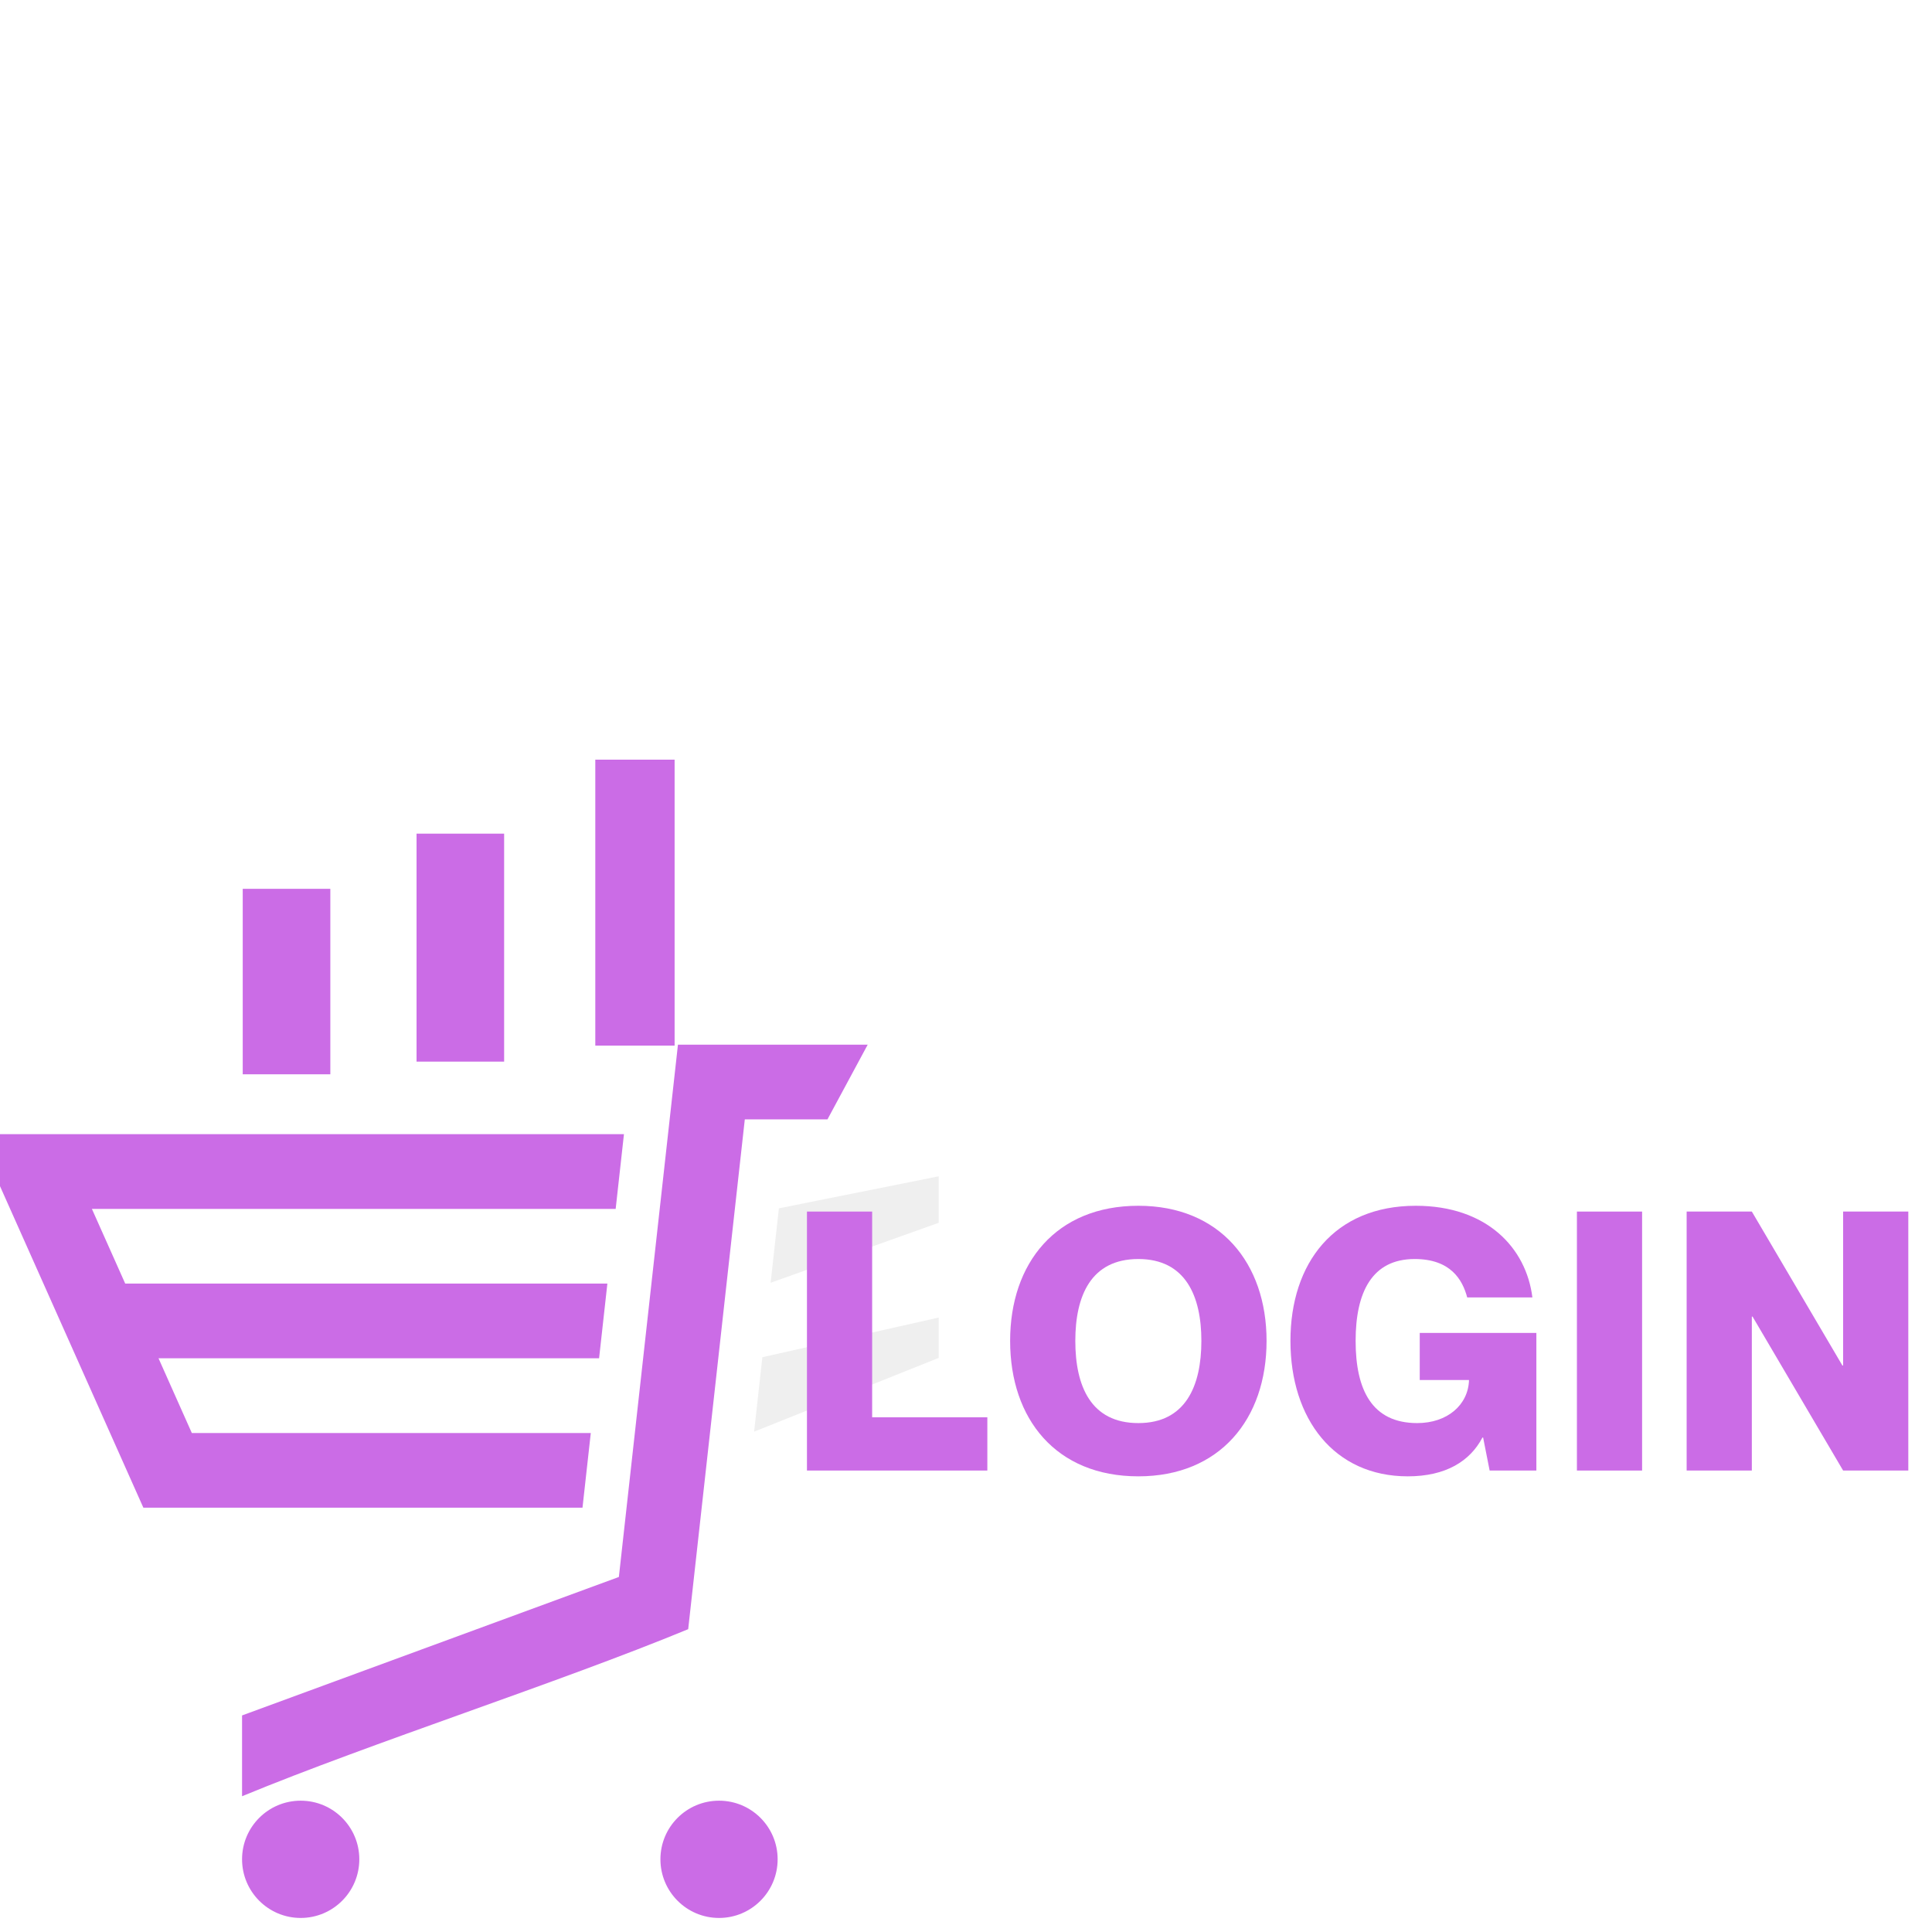 <svg xmlns="http://www.w3.org/2000/svg" xmlns:xlink="http://www.w3.org/1999/xlink" width="500" zoomAndPan="magnify" viewBox="0 0 375 375" height="500" preserveAspectRatio="xMidYMid meet" version="1.0"><defs><g/><clipPath id="id1"><path d="M 0 202.773 L 168.426 202.773 L 168.426 372.273 L 0 372.273 Z M 0 202.773 " clip-rule="nonzero"/></clipPath><clipPath id="id2"><path d="M 146.324 216.727 L 182.207 216.727 L 182.207 277.906 L 146.324 277.906 Z M 146.324 216.727 " clip-rule="nonzero"/></clipPath><clipPath id="id3"><path d="M 111.652 147.453 L 134.902 147.453 L 134.902 202.953 L 111.652 202.953 Z M 111.652 147.453 " clip-rule="nonzero"/></clipPath><clipPath id="id4"><path d="M 44.254 172.52 L 72.004 172.52 L 72.004 208.52 L 44.254 208.52 Z M 44.254 172.52 " clip-rule="nonzero"/></clipPath><clipPath id="id5"><path d="M 76.559 161.812 L 105.059 161.812 L 105.059 206.062 L 76.559 206.062 Z M 76.559 161.812 " clip-rule="nonzero"/></clipPath></defs><rect x="-37.5" width="450" fill="#ffffff" y="-37.5" height="450" fill-opacity="1"/><rect x="-37.5" width="450" fill="#ffffff" y="-37.5" height="450" fill-opacity="1"/><rect x="-37.5" width="450" fill="#ffffff" y="-37.5" height="450" fill-opacity="1"/><rect x="-37.5" width="450" fill="#ffffff" y="-37.5" height="450" fill-opacity="1"/><g clip-path="url(#id1)"><path fill="#cb6ce6" d="M 120.121 306.09 L 131.59 202.773 L 168.418 202.773 L 160.609 217.273 L 144.566 217.273 C 140.898 250.254 137.238 283.238 133.578 316.223 C 108.195 326.703 72.371 338.172 46.984 348.648 L 46.984 332.965 Z M 58.363 349.512 C 64.645 349.512 69.742 354.602 69.742 360.887 C 69.742 367.172 64.645 372.273 58.363 372.273 C 52.078 372.273 46.984 367.172 46.984 360.887 C 46.984 354.602 52.078 349.512 58.363 349.512 Z M 139.566 349.512 C 145.848 349.512 150.938 354.602 150.938 360.887 C 150.938 367.172 145.848 372.273 139.566 372.273 C 133.277 372.273 128.188 367.172 128.188 360.887 C 128.188 354.602 133.277 349.512 139.566 349.512 Z M -4.496 220.145 L 121.109 220.145 L 119.5 234.645 L 17.836 234.645 L 24.305 249.145 L 117.891 249.145 L 116.281 263.645 L 30.77 263.645 L 37.234 278.148 L 114.672 278.148 L 113.062 292.645 L 27.828 292.645 L -4.496 220.148 " fill-opacity="1" fill-rule="evenodd"/></g><g clip-path="url(#id2)"><path fill="#efefef" d="M 146.371 277.887 L 227.023 245.656 L 147.977 263.434 Z M 149.578 248.984 L 239.91 216.754 L 151.184 234.535 L 149.578 248.984 " fill-opacity="1" fill-rule="evenodd"/></g><g fill="#cb6ce6" fill-opacity="1"><g transform="translate(153.185, 285.431)"><g><path d="M 3.445 0 L 38.457 0 L 38.457 -10.336 L 16.098 -10.336 L 16.098 -50.266 L 3.445 -50.266 Z M 3.445 0 "/></g></g></g><g fill="#cb6ce6" fill-opacity="1"><g transform="translate(194.659, 285.431)"><g><path d="M 26.293 1.125 C 42.109 1.125 51.18 -9.984 51.18 -25.168 C 51.18 -40.281 42.109 -51.391 26.293 -51.391 C 10.336 -51.391 1.406 -40.281 1.406 -25.168 C 1.406 -9.984 10.336 1.125 26.293 1.125 Z M 26.293 -9.211 C 17.082 -9.211 14.059 -16.379 14.059 -25.168 C 14.059 -33.887 17.082 -41.055 26.293 -41.055 C 35.434 -41.055 38.527 -33.887 38.527 -25.168 C 38.527 -16.379 35.434 -9.211 26.293 -9.211 Z M 26.293 -9.211 "/></g></g></g><g fill="#cb6ce6" fill-opacity="1"><g transform="translate(248.997, 285.431)"><g><path d="M 24.254 1.125 C 31.637 1.125 36.348 -1.828 38.738 -6.398 L 38.879 -6.398 L 40.141 0 L 49.211 0 L 49.211 -26.715 L 26.574 -26.715 L 26.574 -17.574 L 36.137 -17.574 C 35.996 -12.727 31.918 -9.211 26.082 -9.211 C 17.293 -9.211 14.129 -15.676 14.129 -25.168 C 14.129 -34.59 17.293 -41.055 25.59 -41.055 C 32.551 -41.055 34.871 -37.051 35.785 -33.605 L 48.438 -33.605 C 47.242 -43.234 39.578 -51.391 25.801 -51.391 C 9.984 -51.391 1.477 -40.281 1.477 -25.168 C 1.477 -9.984 9.984 1.125 24.254 1.125 Z M 24.254 1.125 "/></g></g></g><g fill="#cb6ce6" fill-opacity="1"><g transform="translate(302.562, 285.431)"><g><path d="M 3.516 0 L 16.168 0 L 16.168 -50.266 L 3.516 -50.266 Z M 3.516 0 "/></g></g></g><g fill="#cb6ce6" fill-opacity="1"><g transform="translate(323.932, 285.431)"><g><path d="M 3.445 0 L 16.098 0 L 16.098 -29.879 L 16.238 -29.879 L 33.816 0 L 46.469 0 L 46.469 -50.266 L 33.816 -50.266 L 33.816 -20.387 L 33.676 -20.387 L 16.098 -50.266 L 3.445 -50.266 Z M 3.445 0 "/></g></g></g><g clip-path="url(#id3)"><path fill="#cb6ce6" d="M 145.223 124.91 L 35.508 112.734 L 35.508 73.645 L 50.902 81.934 L 50.902 98.961 C 85.93 102.855 120.953 106.742 155.984 110.625 C 167.109 137.562 179.289 175.59 190.418 202.535 L 173.766 202.531 Z M 191.332 190.457 C 191.332 183.789 196.742 178.379 203.414 178.379 C 210.09 178.379 215.508 183.789 215.508 190.457 C 215.508 197.125 210.09 202.531 203.414 202.531 C 196.742 202.531 191.332 197.125 191.332 190.457 Z M 191.332 104.27 C 191.332 97.602 196.742 92.199 203.414 92.199 C 210.09 92.199 215.508 97.602 215.508 104.27 C 215.508 110.945 210.09 116.348 203.414 116.348 C 196.742 116.348 191.332 110.945 191.332 104.27 Z M 53.953 257.176 L 53.953 123.859 L 69.352 125.57 L 69.352 233.469 L 84.75 226.605 L 84.75 127.273 L 100.148 128.984 L 100.148 219.746 L 115.547 212.883 L 115.547 130.691 L 130.941 132.402 L 130.941 222.867 L 53.957 257.176 " fill-opacity="1" fill-rule="evenodd"/></g><g clip-path="url(#id4)"><path fill="#cb6ce6" d="M 113.887 146.883 L -7.258 133.445 L -7.258 90.289 L 9.742 99.438 L 9.742 118.238 C 48.418 122.535 87.09 126.824 125.77 131.113 C 138.055 160.855 151.504 202.836 163.789 232.582 L 145.398 232.582 Z M 164.801 219.25 C 164.801 211.887 170.77 205.914 178.141 205.914 C 185.512 205.914 191.492 211.887 191.492 219.25 C 191.492 226.613 185.512 232.582 178.141 232.582 C 170.77 232.582 164.801 226.613 164.801 219.25 Z M 164.801 124.098 C 164.801 116.734 170.77 110.773 178.141 110.773 C 185.512 110.773 191.492 116.734 191.492 124.098 C 191.492 131.469 185.512 137.43 178.141 137.43 C 170.77 137.43 164.801 131.469 164.801 124.098 Z M 13.109 292.906 L 13.109 145.723 L 30.113 147.613 L 30.113 266.734 L 47.113 259.156 L 47.113 149.496 L 64.117 151.383 L 64.117 251.582 L 81.121 244.008 L 81.121 153.266 L 98.117 155.156 L 98.117 255.031 L 13.113 292.906 " fill-opacity="1" fill-rule="evenodd"/></g><g clip-path="url(#id5)"><path fill="#cb6ce6" d="M 113.617 137.043 L -7.527 123.602 L -7.527 80.445 L 9.473 89.598 L 9.473 108.395 C 48.148 112.695 86.82 116.984 125.5 121.273 C 137.785 151.012 151.234 192.992 163.52 222.742 L 145.133 222.738 Z M 164.531 209.406 C 164.531 202.043 170.504 196.074 177.871 196.074 C 185.242 196.074 191.223 202.043 191.223 209.406 C 191.223 216.77 185.242 222.738 177.871 222.738 C 170.504 222.738 164.531 216.77 164.531 209.406 Z M 164.531 114.254 C 164.531 106.895 170.504 100.93 177.871 100.93 C 185.242 100.93 191.223 106.895 191.223 114.254 C 191.223 121.625 185.242 127.59 177.871 127.59 C 170.504 127.59 164.531 121.625 164.531 114.254 Z M 12.84 283.062 L 12.84 135.883 L 29.844 137.77 L 29.844 256.895 L 46.844 249.316 L 46.844 139.652 L 63.848 141.539 L 63.848 241.742 L 80.852 234.164 L 80.852 143.426 L 97.852 145.312 L 97.852 245.188 L 12.844 283.066 " fill-opacity="1" fill-rule="evenodd"/></g></svg>